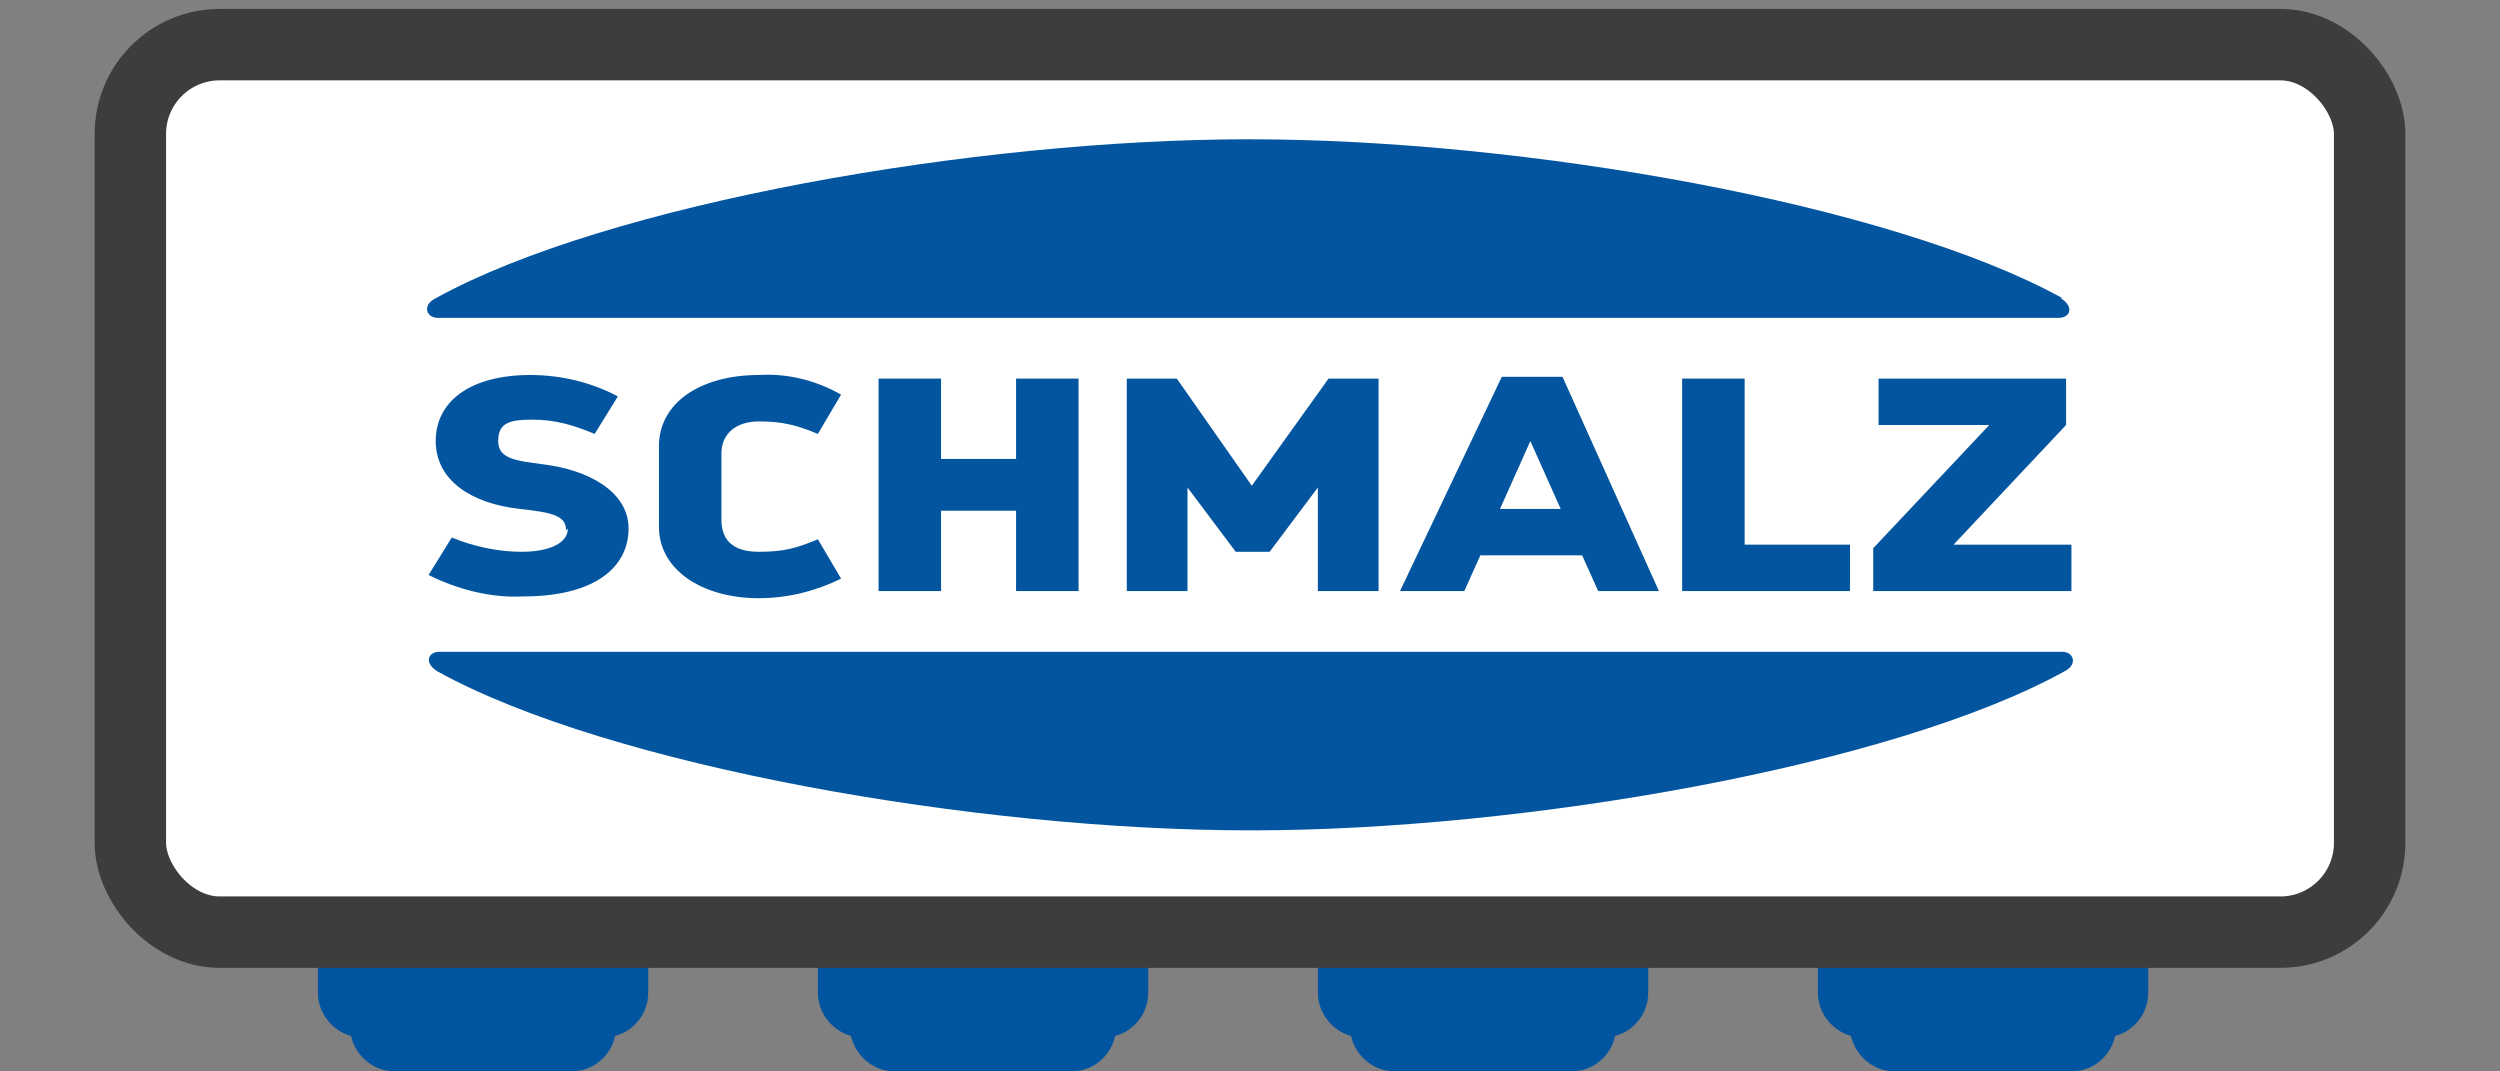 <?xml version="1.0" encoding="UTF-8"?>
<svg id="Layer_1" xmlns="http://www.w3.org/2000/svg" version="1.1" viewBox="0 0 140 60">
  <rect x="0" y="0" width="140" height="60" fill="#808080" stroke="none"/>
  <!-- Generator: Adobe Illustrator 29.5.1, SVG Export Plug-In . SVG Version: 2.1.0 Build 141)  -->
  <defs>
    <style>
      .st0 {
        stroke: #3d3d3d;
      }

      .st0, .st1 {
        fill: #fff;
        stroke-miterlimit: 10;
        stroke-width: 4px;
      }

      .st2 {
        fill: #0355a0;
      }

      .st1 {
        stroke: #0054a0;
      }
    </style>
  </defs>
  <g>
    <g>
      <rect class="st1" x="19.8" y="52.2" width="14.5" height="3.9" rx=".5" ry=".5"/>
      <rect class="st1" x="21.6" y="55.1" width="10.9" height="2.9" rx=".5" ry=".5"/>
    </g>
    <g>
      <rect class="st1" x="47.8" y="52.2" width="14.5" height="3.9" rx=".5" ry=".5"/>
      <rect class="st1" x="49.6" y="55.1" width="10.9" height="2.9" rx=".5" ry=".5"/>
    </g>
    <g>
      <rect class="st1" x="75.8" y="52.2" width="14.5" height="3.9" rx=".5" ry=".5"/>
      <rect class="st1" x="77.6" y="55.1" width="10.9" height="2.9" rx=".5" ry=".5"/>
    </g>
    <g>
      <rect class="st1" x="103.8" y="52.2" width="14.5" height="3.9" rx=".5" ry=".5"/>
      <rect class="st1" x="105.6" y="55.1" width="10.9" height="2.9" rx=".5" ry=".5"/>
    </g>
    <rect class="st0" x="7.3" y="2.5" width="125.4" height="49.7" rx="5" ry="5"/>
  </g>
  <g>
    <polygon class="st2" points="105.2 21.2 105.2 23.8 111.4 23.8 104.9 30.7 104.9 33.1 116 33.1 116 30.5 109.4 30.5 115.7 23.8 115.7 21.2 105.2 21.2"/>
    <path class="st2" d="M115.5,16.7c-9.6-5.3-30.2-8.9-45.5-8.9h-.1c-15.2,0-35.9,3.6-45.5,8.9-.8.4-.5,1.1.1,1.1h90.8c.6,0,.9-.6.1-1.1"/>
    <path class="st2" d="M31.8,29.6c0,.8-1,1.3-2.6,1.3-1.3,0-2.7-.3-3.9-.8l-1.3,2.1c1.6.8,3.5,1.3,5.3,1.2,4.1,0,5.9-1.7,5.9-3.8s-2.3-3.3-4.8-3.6c-1.5-.2-2.5-.3-2.5-1.3s.6-1.2,1.9-1.2,2.3.3,3.5.8l1.3-2.1c-1.5-.8-3.2-1.2-4.9-1.2-3.4,0-5.3,1.5-5.3,3.7s2,3.5,4.7,3.8c1.9.2,2.6.4,2.6,1.2"/>
    <path class="st2" d="M40.4,28.9v-3.5c0-1.1.8-1.8,2.1-1.8s2.1.2,3.3.7l1.3-2.2c-1.4-.8-3-1.2-4.6-1.1-3.2,0-5.6,1.5-5.6,4v4.5c0,2.4,2.4,4,5.6,4,1.6,0,3.2-.4,4.6-1.1l-1.3-2.2c-1.2.5-1.9.7-3.3.7s-2.1-.6-2.1-1.8"/>
    <polygon class="st2" points="56.9 21.2 56.9 25.7 52.7 25.7 52.7 21.2 49.2 21.2 49.2 33.1 52.7 33.1 52.7 28.6 56.9 28.6 56.9 33.1 60.4 33.1 60.4 21.2 56.9 21.2"/>
    <polygon class="st2" points="73.8 33.1 77.2 33.1 77.2 21.2 74.4 21.2 70.1 27.2 65.9 21.2 63.1 21.2 63.1 33.1 66.5 33.1 66.5 27.3 69.2 30.9 71.1 30.9 73.8 27.3 73.8 33.1"/>
    <path class="st2" d="M87.3,28.5h-3.3l1.7-3.8,1.7,3.8ZM92.9,33.1l-5.4-12h-3.4l-5.7,12h3.6l.9-2h5.7l.9,2h3.6Z"/>
    <polygon class="st2" points="94.2 21.2 94.2 33.1 103.6 33.1 103.6 30.5 97.7 30.5 97.7 21.2 94.2 21.2"/>
    <path class="st2" d="M24.5,37.6c9.6,5.3,30.2,8.9,45.5,8.9h.1c15.2,0,35.9-3.6,45.5-8.9.8-.4.5-1.1-.1-1.1H24.6c-.6,0-.9.6-.1,1.1"/>
  </g>
</svg>
